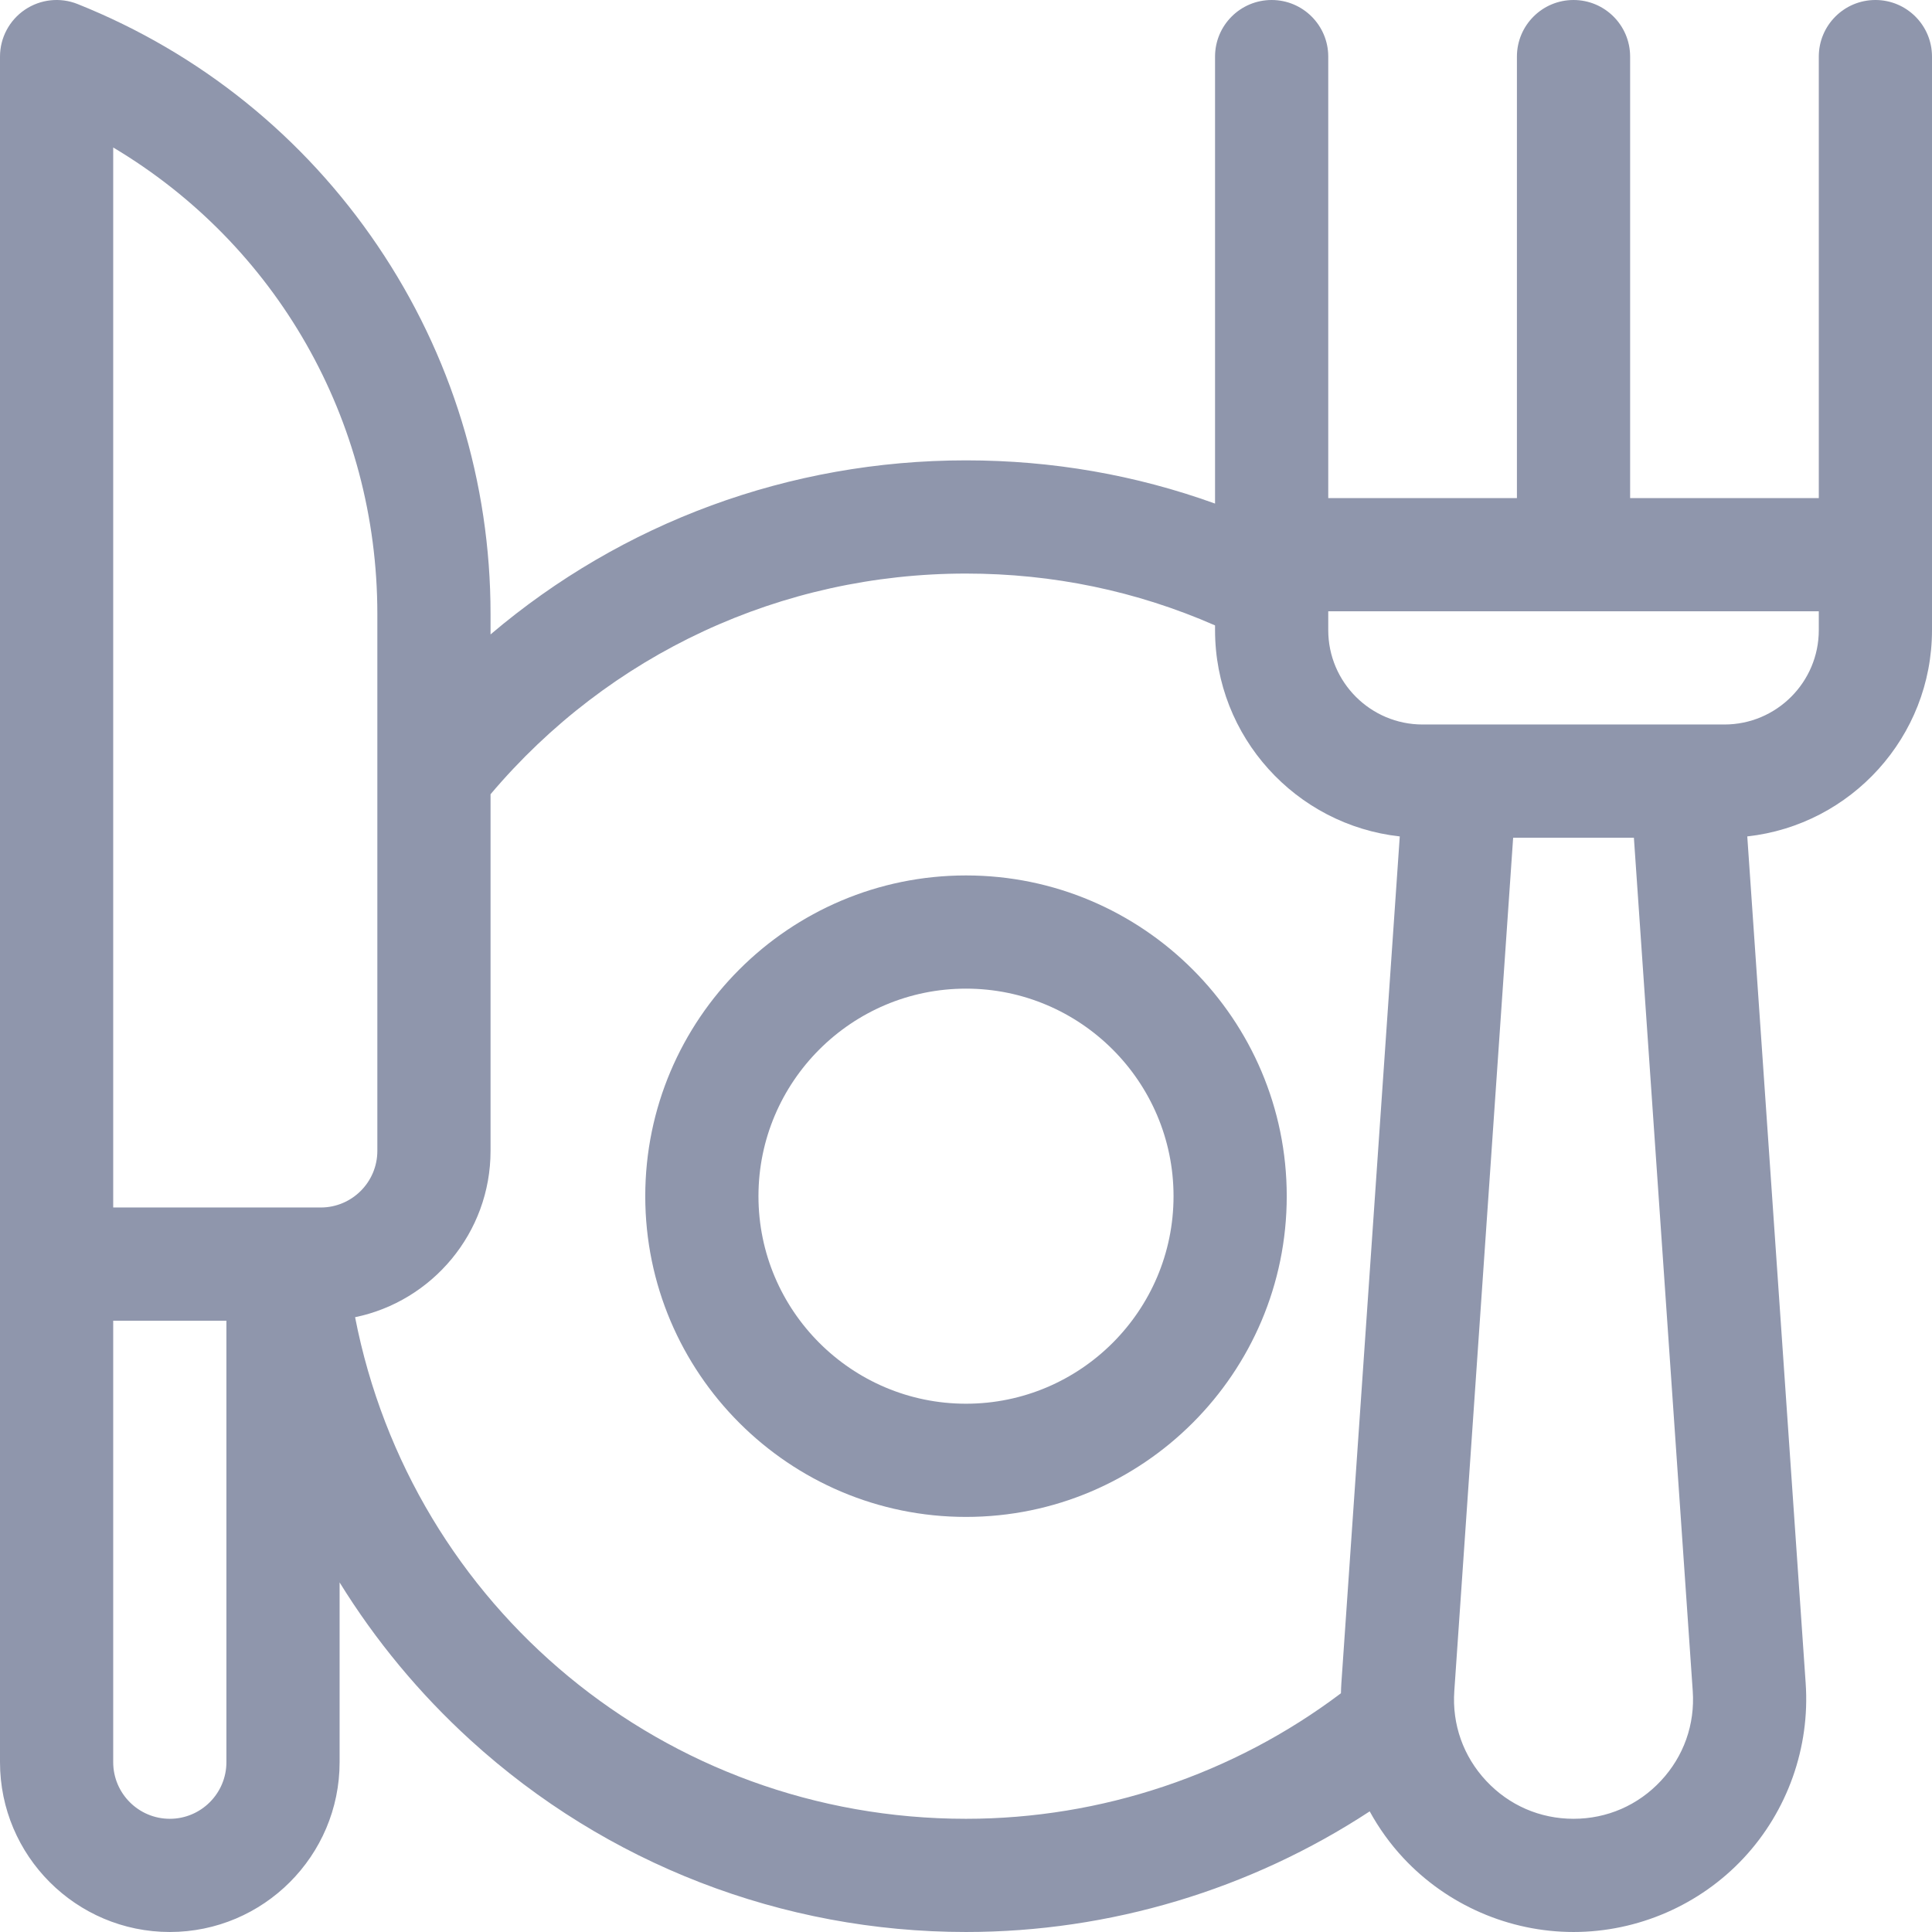<?xml version="1.0"?>
<svg xmlns="http://www.w3.org/2000/svg" id="Capa_1" enable-background="new 0 0 512 512" height="512px" viewBox="0 0 512 512" width="512px" class=""><g><g><path d="m497 0c-8.284 0-15 6.716-15 15v117h-50v-117c0-8.284-6.716-15-15-15s-15 6.716-15 15v117h-50v-117c0-8.284-6.716-15-15-15s-15 6.716-15 15v118.454c-21.054-7.603-43.163-11.454-66-11.454-46.819 0-91.1 16.481-126 46.13v-5.427c0-34.926-10.35-68.674-29.93-97.595-19.581-28.921-47.071-51.064-79.499-64.035-4.622-1.85-9.858-1.284-13.98 1.506s-6.591 7.444-6.591 12.421v452c0 24.813 20.187 45 45 45s45-20.187 45-45v-47.64c9.481 15.35 21.129 29.448 34.732 41.839 35.965 32.759 82.584 50.801 131.268 50.801 38.095 0 75.369-11.238 106.982-31.967 2.44 4.449 5.426 8.618 8.936 12.377 11.62 12.449 28.052 19.59 45.082 19.59s33.462-7.141 45.082-19.59c11.621-12.449 17.613-29.334 16.442-46.324l-15.477-224.425c27.492-3.022 48.953-26.378 48.953-54.661v-152c0-8.284-6.716-15-15-15zm-467 39.085c43.146 25.714 70 72.118 70 123.618v142.297c0 8.271-6.729 15-15 15h-55zm30 427.915c0 8.271-6.729 15-15 15s-15-6.729-15-15v-117h30zm34.102-117.926c20.465-4.22 35.898-22.378 35.898-44.074v-94.518c31.471-37.231 77.101-58.482 126-58.482 23.041 0 45.199 4.622 66 13.738v1.262c0 28.283 21.462 51.639 48.953 54.661l-15.477 224.425c-.061.882-.091 1.764-.113 2.646-28.498 21.502-63.498 33.268-99.363 33.268-79.889 0-146.93-56.133-161.898-132.926zm346.049 122.866c-6.055 6.488-14.277 10.06-23.151 10.06s-17.096-3.572-23.151-10.061c-6.056-6.487-9.055-14.936-8.443-23.789l15.595-226.15h31.998l15.596 226.15c.611 8.854-2.388 17.302-8.444 23.79zm41.849-304.94c0 13.785-11.215 25-25 25h-80c-13.785 0-25-11.215-25-25v-5h130z" data-original="#000000" class="active-path" data-old_color="#000000" fill="#8F96AC"/><path d="m256 232c-46.869 0-85 38.131-85 85s38.131 85 85 85 85-38.131 85-85-38.131-85-85-85zm0 140c-30.327 0-55-24.673-55-55s24.673-55 55-55 55 24.673 55 55-24.673 55-55 55z" data-original="#000000" class="active-path" data-old_color="#000000" fill="#8F96AC"/></g></g> </svg>
